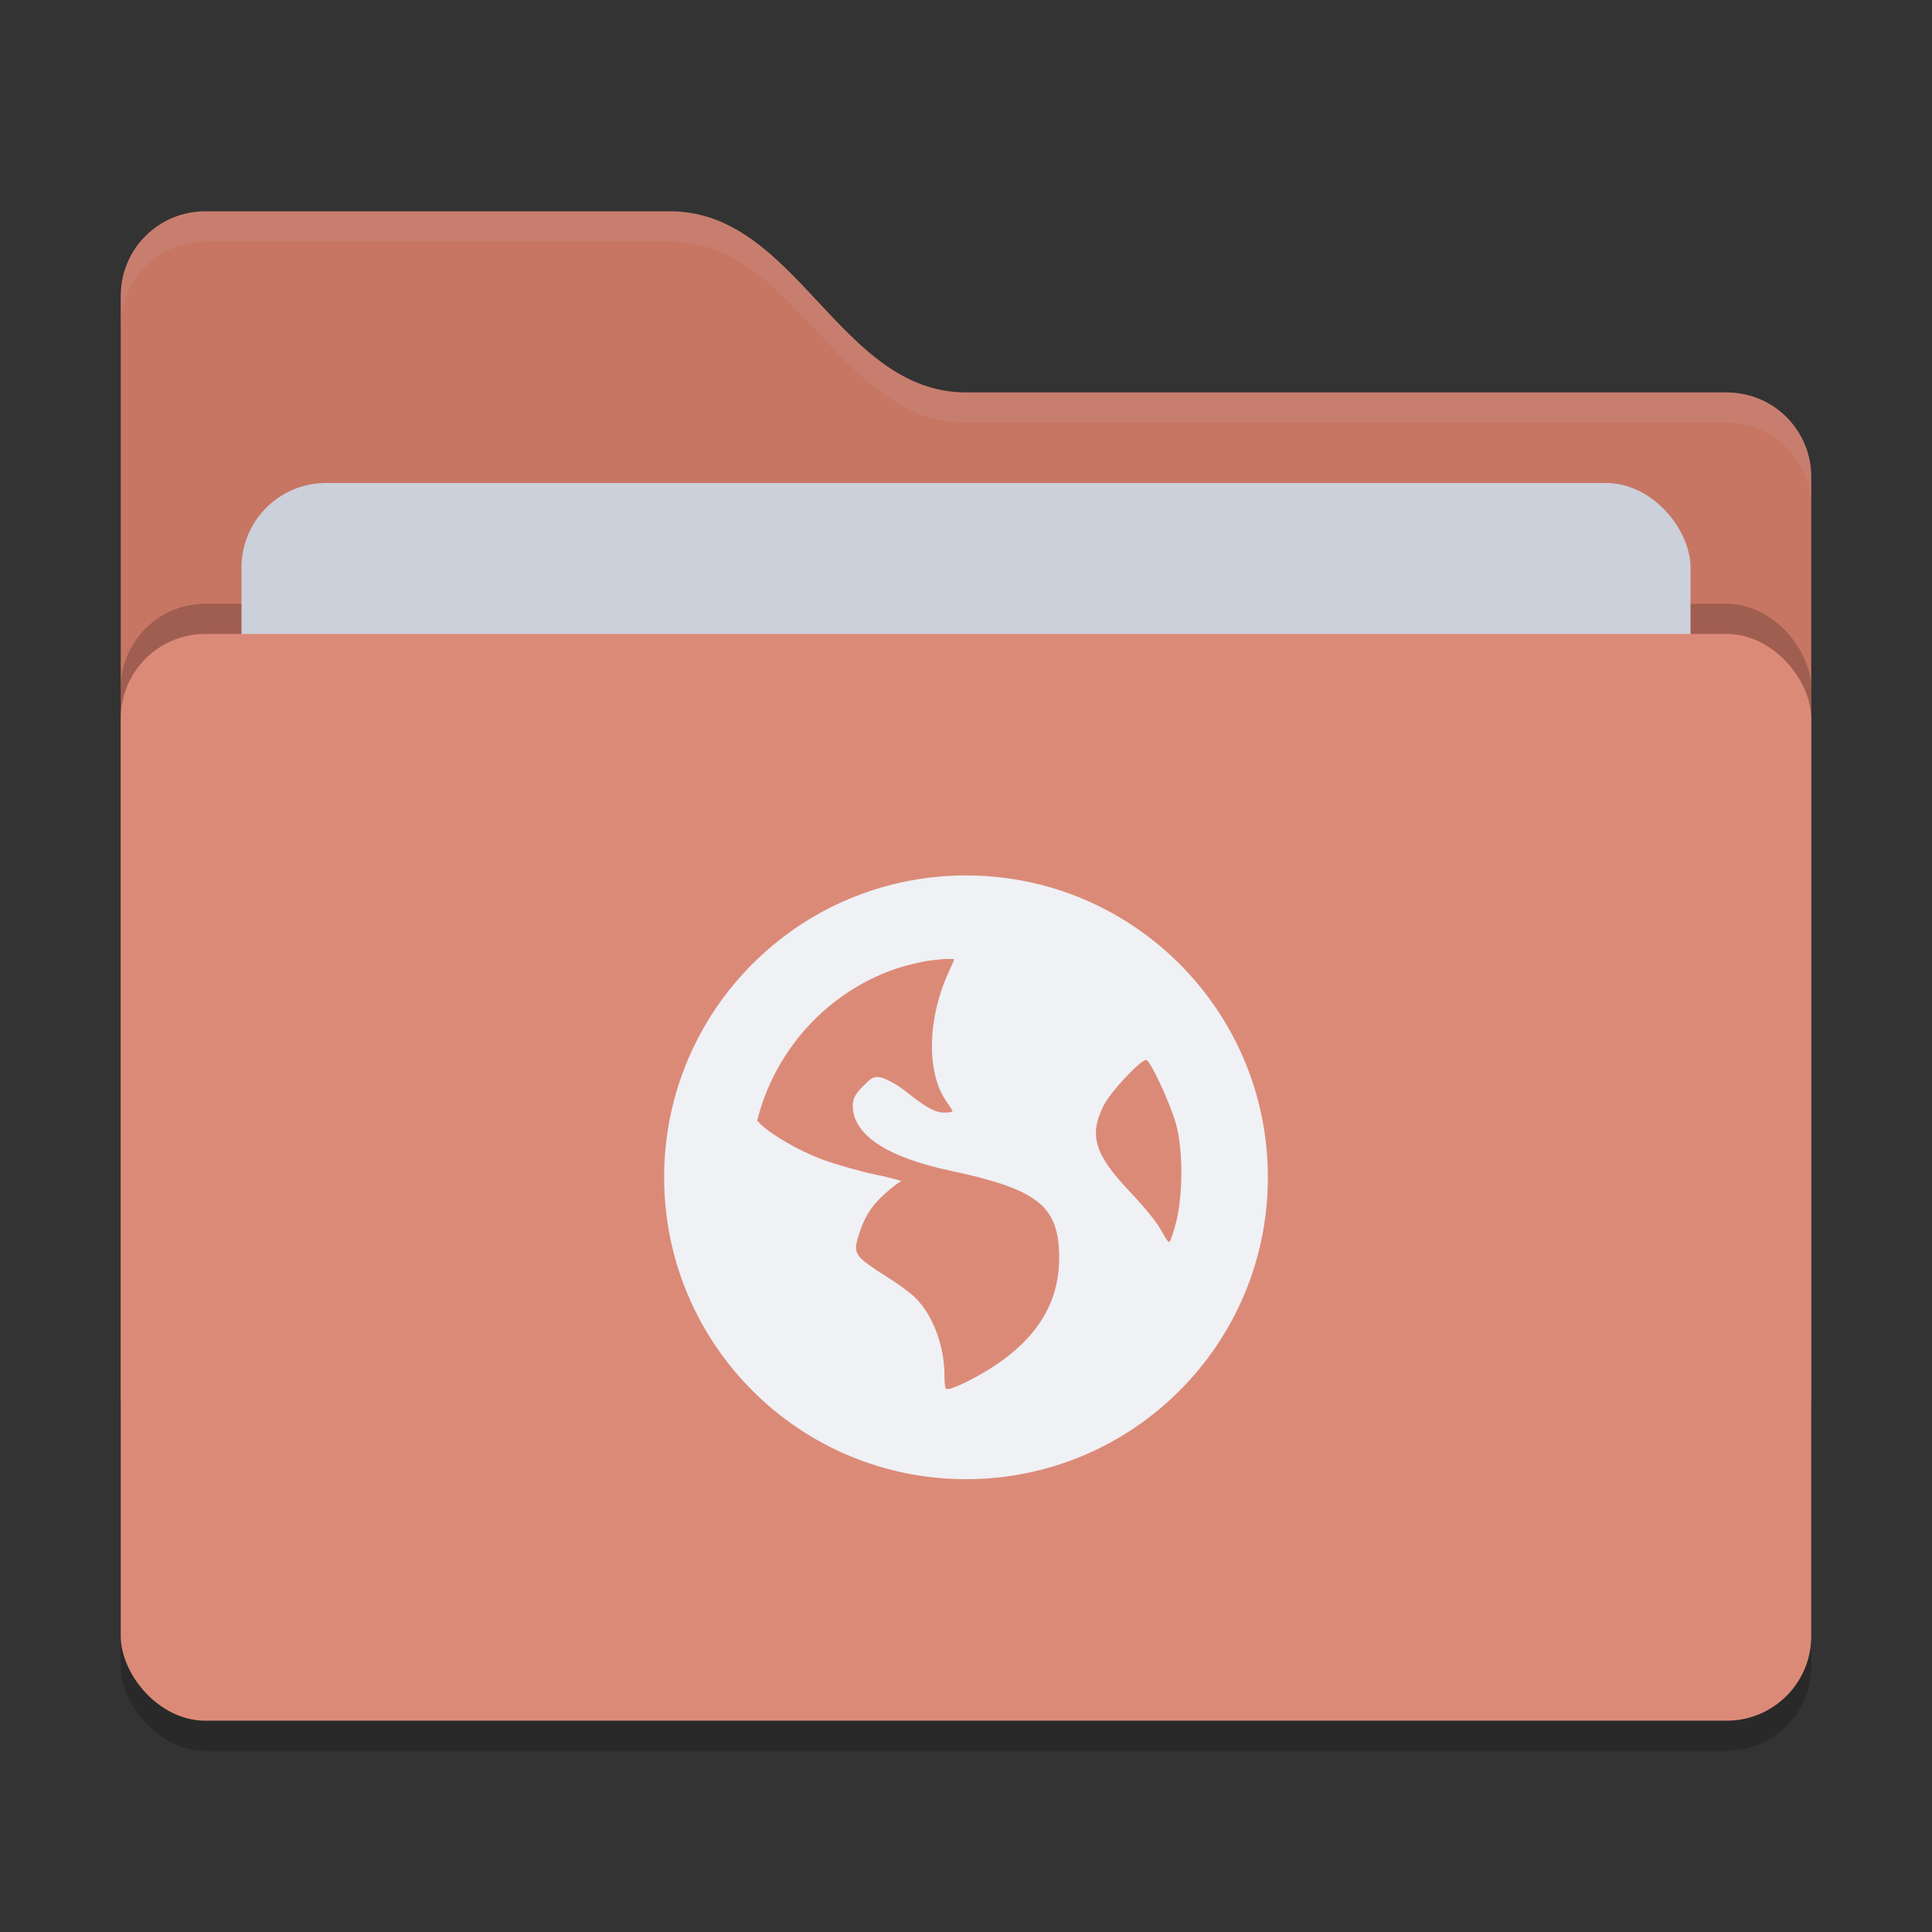 <svg xmlns="http://www.w3.org/2000/svg" width="64" height="64" version="1">
 <rect width="100%" height="100%" fill="#333333" stroke="none"/>
 <rect style="opacity:0.2" width="56" height="36" x="4" y="22" rx="2.8" ry="2.8"/>
 <path style="fill:#C87664" d="M 4,46.2 C 4,47.751 5.249,49 6.8,49 H 57.2 C 58.751,49 60,47.751 60,46.2 V 15.8 C 60,14.249 58.751,13 57.2,13 H 32 C 27.8,13 26.4,7 22.2,7 H 6.8 C 5.249,7 4,8.249 4,9.8"/>
 <rect style="opacity:0.2" width="56" height="36" x="4" y="20" rx="2.8" ry="2.8"/>
 <rect style="fill:#CCD0DA" width="48" height="22" x="8" y="16" rx="2.8" ry="2.8"/>
 <rect style="fill:#DC8A78" width="56" height="36" x="4" y="21" rx="2.8" ry="2.8"/>
 <path style="opacity:0.1;fill:#CCD0DA" d="M 6.801,7 C 5.25,7 4,8.25 4,9.801 V 10.801 C 4,9.25 5.25,8 6.801,8 H 22.199 C 26.399,8 27.8,14 32,14 H 57.199 C 58.75,14 60,15.25 60,16.801 V 15.801 C 60,14.25 58.75,13 57.199,13 H 32 C 27.8,13 26.399,7 22.199,7 Z"/>
 <path style="fill:#eff1f5" d="M 32,29 C 26.477,29 22,33.477 22,39 22,44.523 26.477,49 32,49 37.523,49 42,44.523 42,39 42,33.477 37.523,29 32,29 Z M 31.286,31.768 C 31.381,31.758 31.502,31.774 31.598,31.768 31.61,31.814 31.529,31.976 31.42,32.214 30.726,33.731 30.686,35.506 31.33,36.455 31.447,36.627 31.554,36.791 31.554,36.812 31.554,36.834 31.428,36.857 31.286,36.857 30.952,36.857 30.636,36.654 29.991,36.143 29.705,35.916 29.332,35.725 29.188,35.696 28.961,35.651 28.9,35.671 28.607,35.964 28.334,36.237 28.25,36.384 28.25,36.634 28.25,37.581 29.374,38.334 31.464,38.777 34.302,39.378 35.002,39.918 35.08,41.411 35.179,43.282 34.182,44.693 32,45.786 31.74,45.916 31.574,45.967 31.464,46.009 31.416,46.005 31.379,46.013 31.33,46.009 31.312,45.951 31.286,45.817 31.286,45.563 31.286,44.569 30.894,43.545 30.304,42.973 30.145,42.82 29.702,42.494 29.322,42.259 28.942,42.024 28.559,41.751 28.473,41.634 28.332,41.44 28.32,41.322 28.429,40.964 28.627,40.312 28.863,39.948 29.322,39.536 29.562,39.32 29.804,39.138 29.857,39.134 29.911,39.13 29.55,39.021 29.009,38.911 28.468,38.8 27.677,38.568 27.268,38.42 26.52,38.149 25.51,37.581 25.125,37.17 25.109,37.152 25.095,37.14 25.081,37.125 25.632,34.928 27.18,33.127 29.232,32.259 29.662,32.077 30.104,31.953 30.572,31.857 30.804,31.81 31.046,31.792 31.286,31.768 Z M 37.982,35.116 C 38.15,35.22 38.783,36.59 38.964,37.259 39.198,38.122 39.181,39.616 38.964,40.473 38.882,40.8 38.776,41.105 38.741,41.143 38.706,41.181 38.578,40.962 38.429,40.697 38.279,40.431 37.8,39.866 37.402,39.447 36.253,38.234 36.072,37.601 36.554,36.634 36.796,36.146 37.852,35.036 37.982,35.116 Z"/>
</svg>
